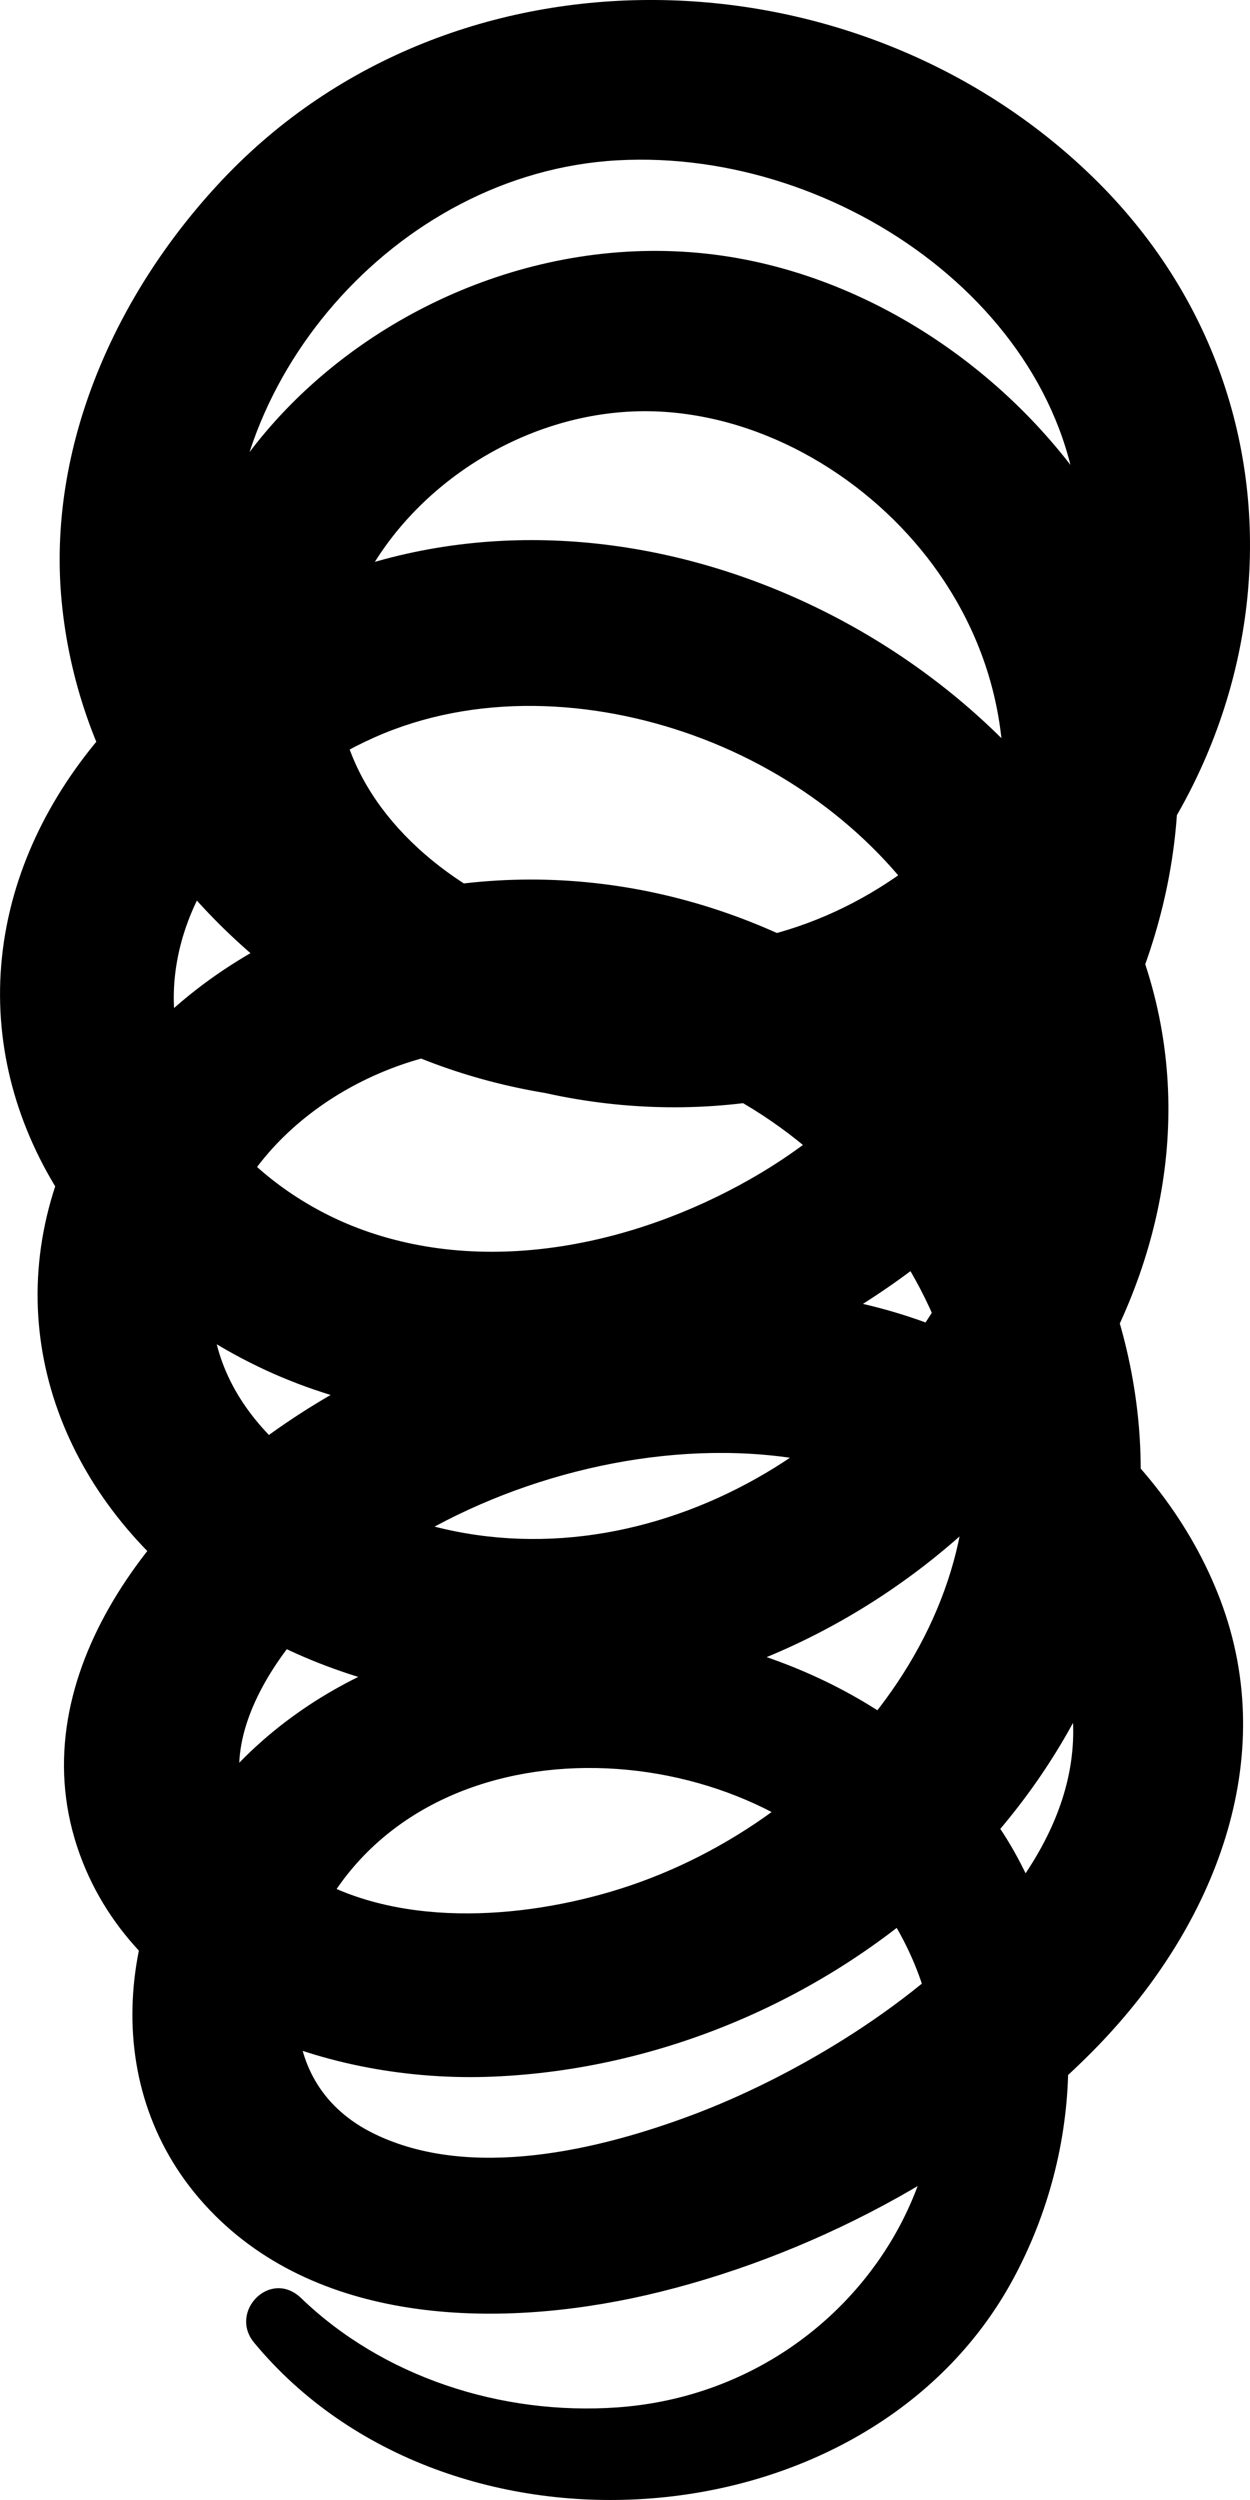 <svg xmlns="http://www.w3.org/2000/svg" viewBox="0 0 50 100" enable-background="new 0 0 50 100"><path d="M10.164 93.706c7.735 9.34 24.605 8.114 30.362-2.544 2.813-5.207 3.003-11.594.186-16.84-2.904-5.41-9.065-8.555-15.283-9.188-6.42-.654-13.07 1.684-16.955 6.63-3.9 4.967-4.607 12.137.127 16.854 4.535 4.52 11.862 4.53 17.812 3.054 6.502-1.612 12.996-5.167 17.53-9.865 4.63-4.8 7.284-11.432 4.872-17.805-2.334-6.168-8.464-10.812-15.243-12.04-7.614-1.38-15.903.72-22.15 4.97C5.73 60.8.578 67.626 3.315 74.5c2.442 6.14 9.84 8.83 16.37 8.567 6.803-.276 13.363-3.14 18.18-7.65 4.74-4.442 7.87-10.615 7.76-16.987-.11-6.344-3.21-12.58-8.088-16.92-5.093-4.53-11.966-6.99-18.977-6.173-7.487.872-14.26 5.337-16.427 12.352-2.057 6.655 1.092 13.196 7.015 16.996 5.61 3.6 13.084 4.383 19.476 2.346 12.553-4.002 21.796-17.54 16.672-29.843-4.598-11.04-18.768-18.508-31.07-14.477C7.755 24.835 1.95 29.95.402 36.403c-1.618 6.75 1.804 13.23 7.733 17.036 13.012 8.35 31.07-.39 36.818-12.777 2.867-6.175 3.01-13.057-.23-19.13-2.94-5.506-8.712-10.04-15.203-11.203C15.903 7.89 1.992 21.103 8.207 33.824c2.564 5.248 8.34 8.883 14.24 10.03 6.566 1.274 13.086-.264 18.328-4.177 10.726-8.007 12.62-23.19 2.918-32.612-9.492-9.22-25.55-9.655-34.78.106-4.303 4.55-7.036 10.72-6.447 16.883.608 6.364 4.23 11.872 9.602 15.683 5.374 3.812 11.683 4.92 18.234 4.07 1.675-.22 2.557-2.22 2.17-3.603-.474-1.693-2.168-2.26-3.823-2.045C19.87 39.3 10.05 32.028 9.307 23.75 8.565 15.478 15.746 6.9 24.715 6.412c8.967-.49 18.345 6.243 18.482 15.054.128 8.205-7.13 16.42-16.13 16.4-8.49-.02-17.22-7.44-11.98-15.537 2.38-3.68 6.917-6.18 11.535-5.852 4.436.314 8.528 3.002 10.93 6.45 5.758 8.263 1.267 18.96-7.085 23.972-4.61 2.766-10.65 4.208-15.927 2.308-4.212-1.516-7.828-5.308-7.577-9.743.25-4.418 3.944-8.158 8.02-9.97 4.015-1.786 8.713-1.543 12.785-.068C36 32.41 41.685 40.547 39.008 48.822c-2.68 8.275-12.49 14.607-21.66 12.234-4.223-1.092-8.56-4.08-8.876-8.52-.35-4.902 3.66-8.895 8.41-10.203 9.777-2.69 19.336 4.31 21.423 13.225 2.078 8.875-5.134 17.536-13.882 20.112-4.005 1.18-9.16 1.445-12.698-1.087-4.502-3.223-1.064-8.445 2.16-11.16 7.48-6.3 22.26-8.297 27.79 1.364 5.072 8.86-6.388 16.947-13.93 19.792-3.786 1.427-8.92 2.65-12.772.775-4.126-2.008-3.626-6.896-1.337-10.037 5.212-7.15 17.96-5.482 22.176 1.703 4.825 8.224-1.31 18.583-11.122 19.276-4.643.328-9.373-1.22-12.64-4.367-1.235-1.193-2.912.538-1.886 1.776z"/></svg>